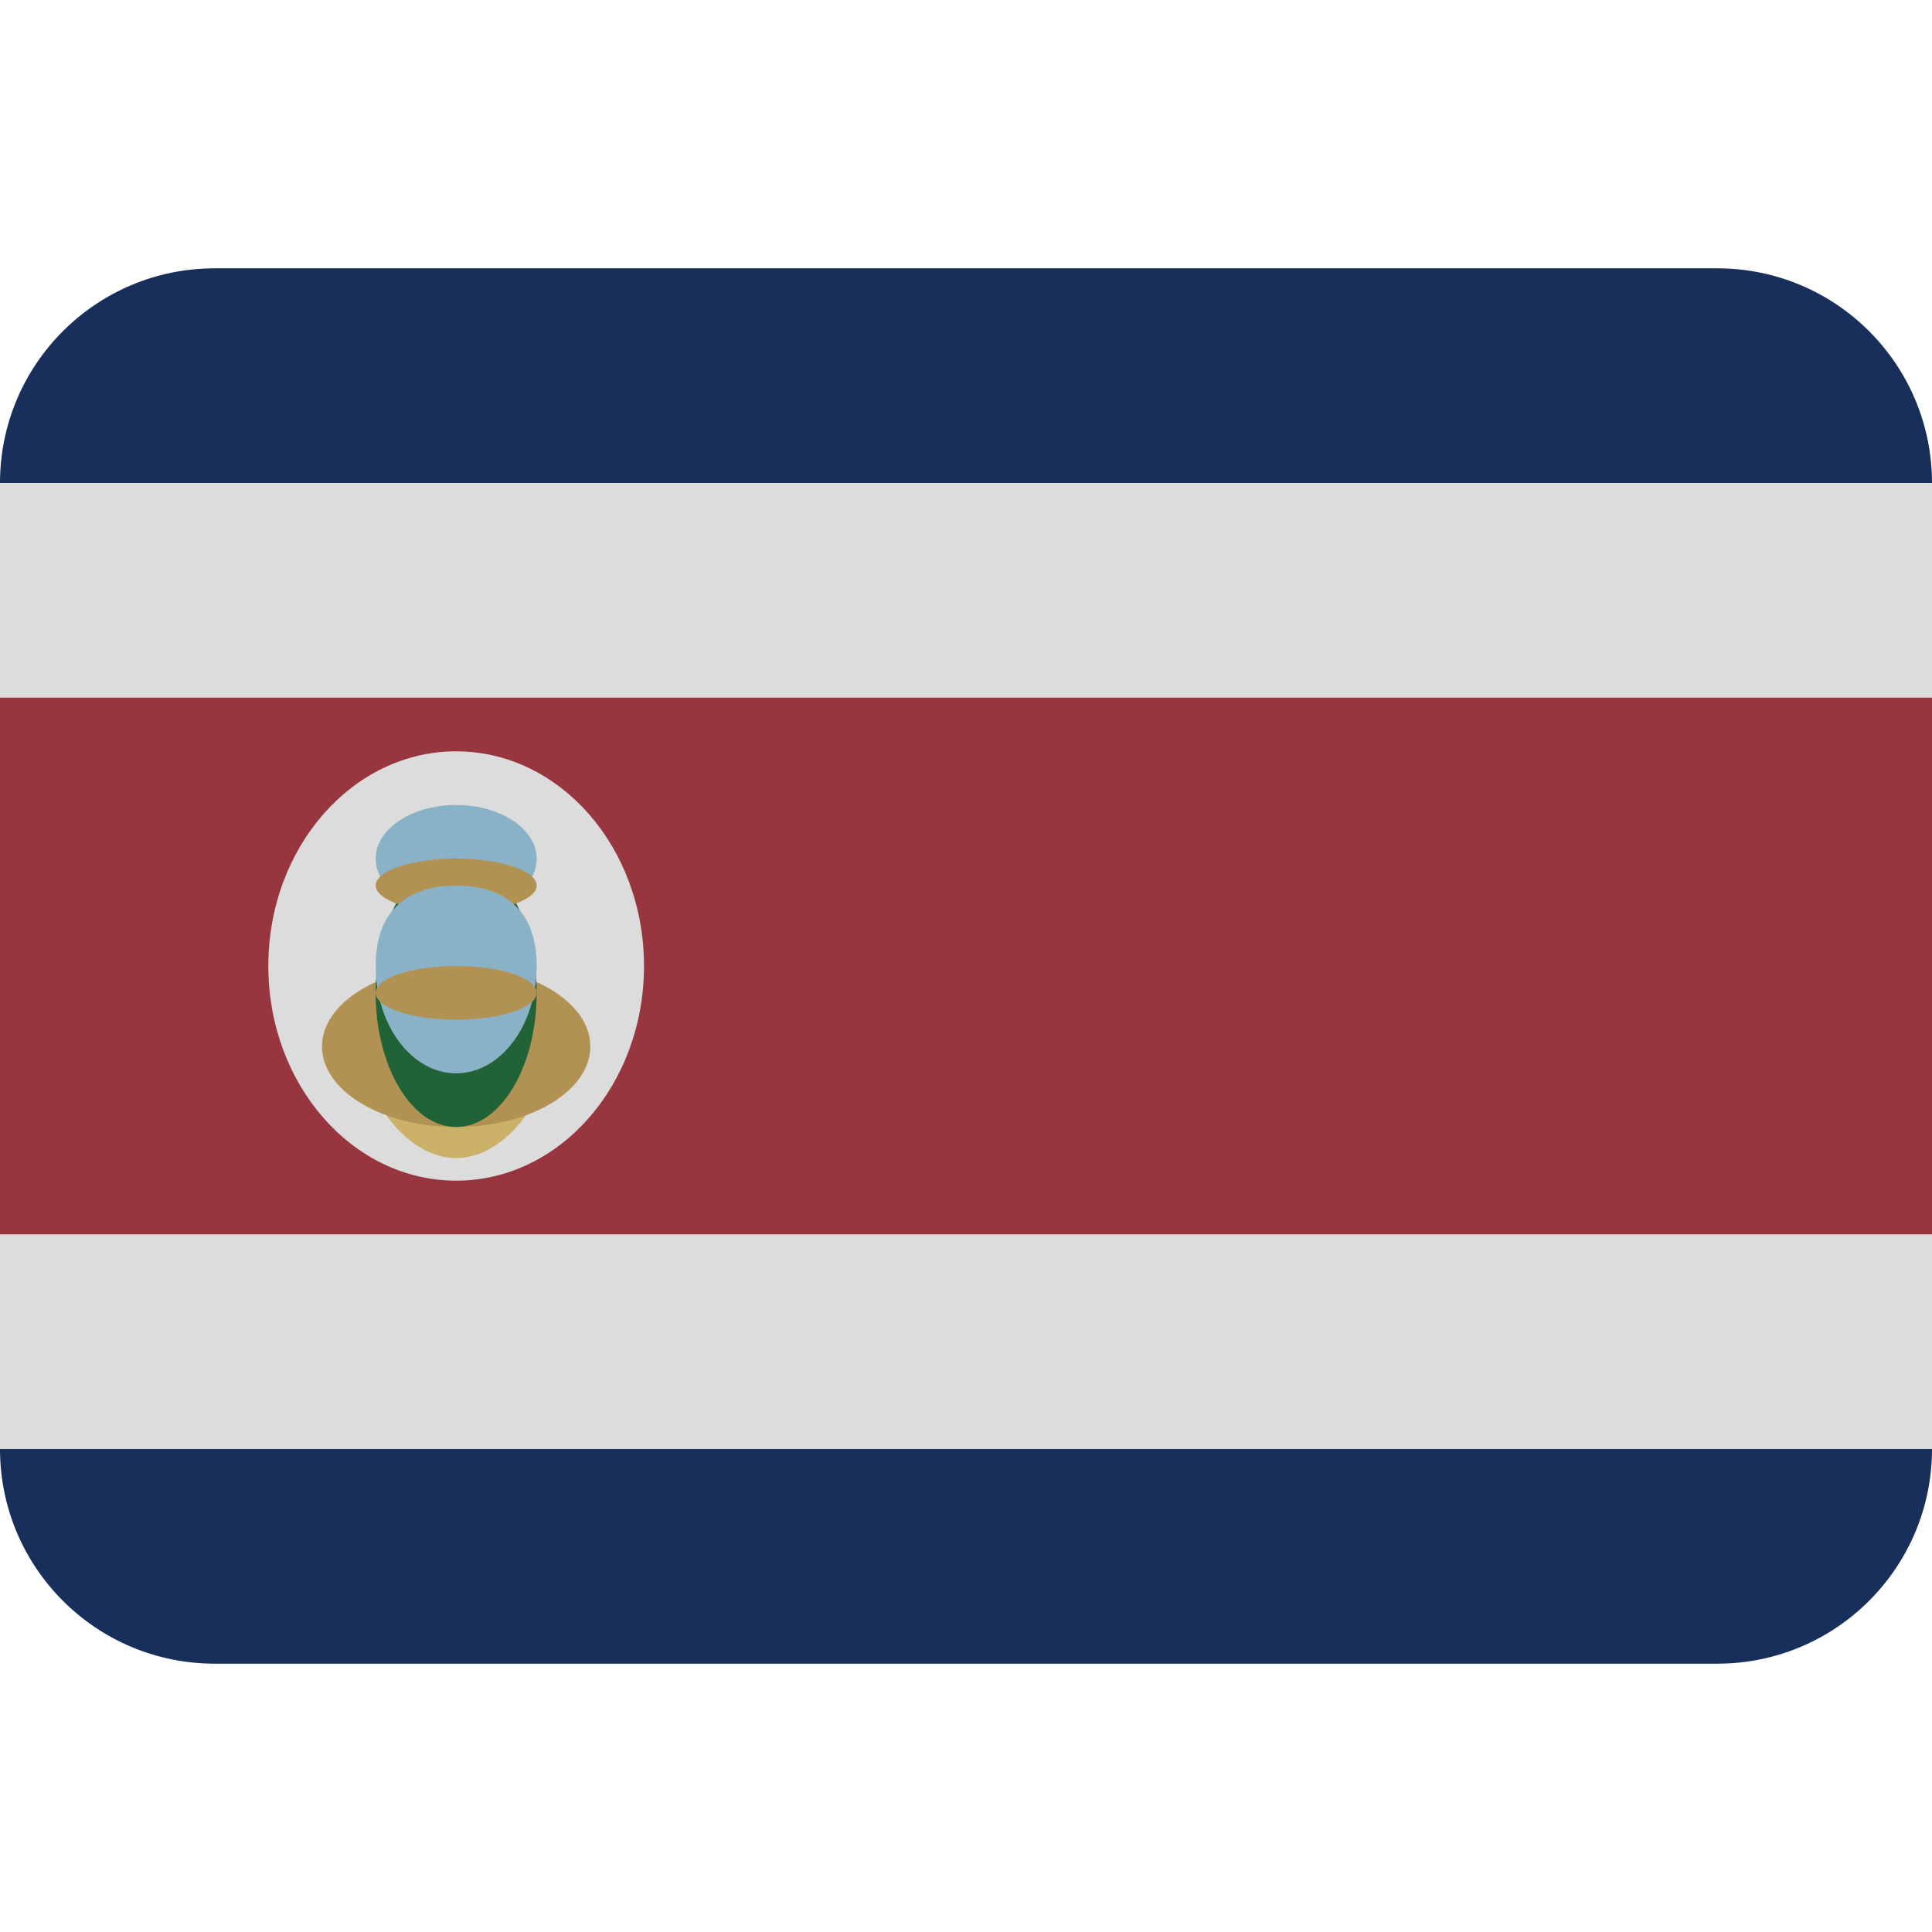 <svg viewBox="0 0 36 36" xmlns="http://www.w3.org/2000/svg"><path fill="#182f5b" d="M36 27c0 2.209-1.791 4-4 4H4c-2.209 0-4-1.791-4-4V9c0-2.209 1.791-4 4-4h28c2.209 0 4 1.791 4 4v18z" /><path fill="#dcdcdc" d="M0 9h36v18H0z" /><path fill="#98363f" d="M0 13h36v10H0z" /><ellipse fill="#dcdcdc" cx="8.5" cy="18" rx="3.5" ry="4" /><path fill="#cbb067" d="M10.269 19.5c0 .828-.792 2.079-1.769 2.079S6.731 20.328 6.731 19.5c0-.829.792-1.5 1.769-1.5s1.769.671 1.769 1.5z" /><ellipse fill="#b29253" cx="8.5" cy="19.5" rx="2.5" ry="1.5" /><ellipse fill="#8ab2c6" cx="8.5" cy="16" rx="1.5" ry="1" /><ellipse fill="#216336" cx="8.5" cy="18.5" rx="1.5" ry="2.5" /><ellipse fill="#b29253" cx="8.5" cy="16.5" rx="1.5" ry=".5" /><path fill="#8ab2c6" d="M10 18c0 1.104-.671 2-1.5 2S7 19.104 7 18s.671-1.498 1.5-1.498S10 16.896 10 18z" /><ellipse fill="#b29253" cx="8.5" cy="18.5" rx="1.5" ry=".5" /></svg>